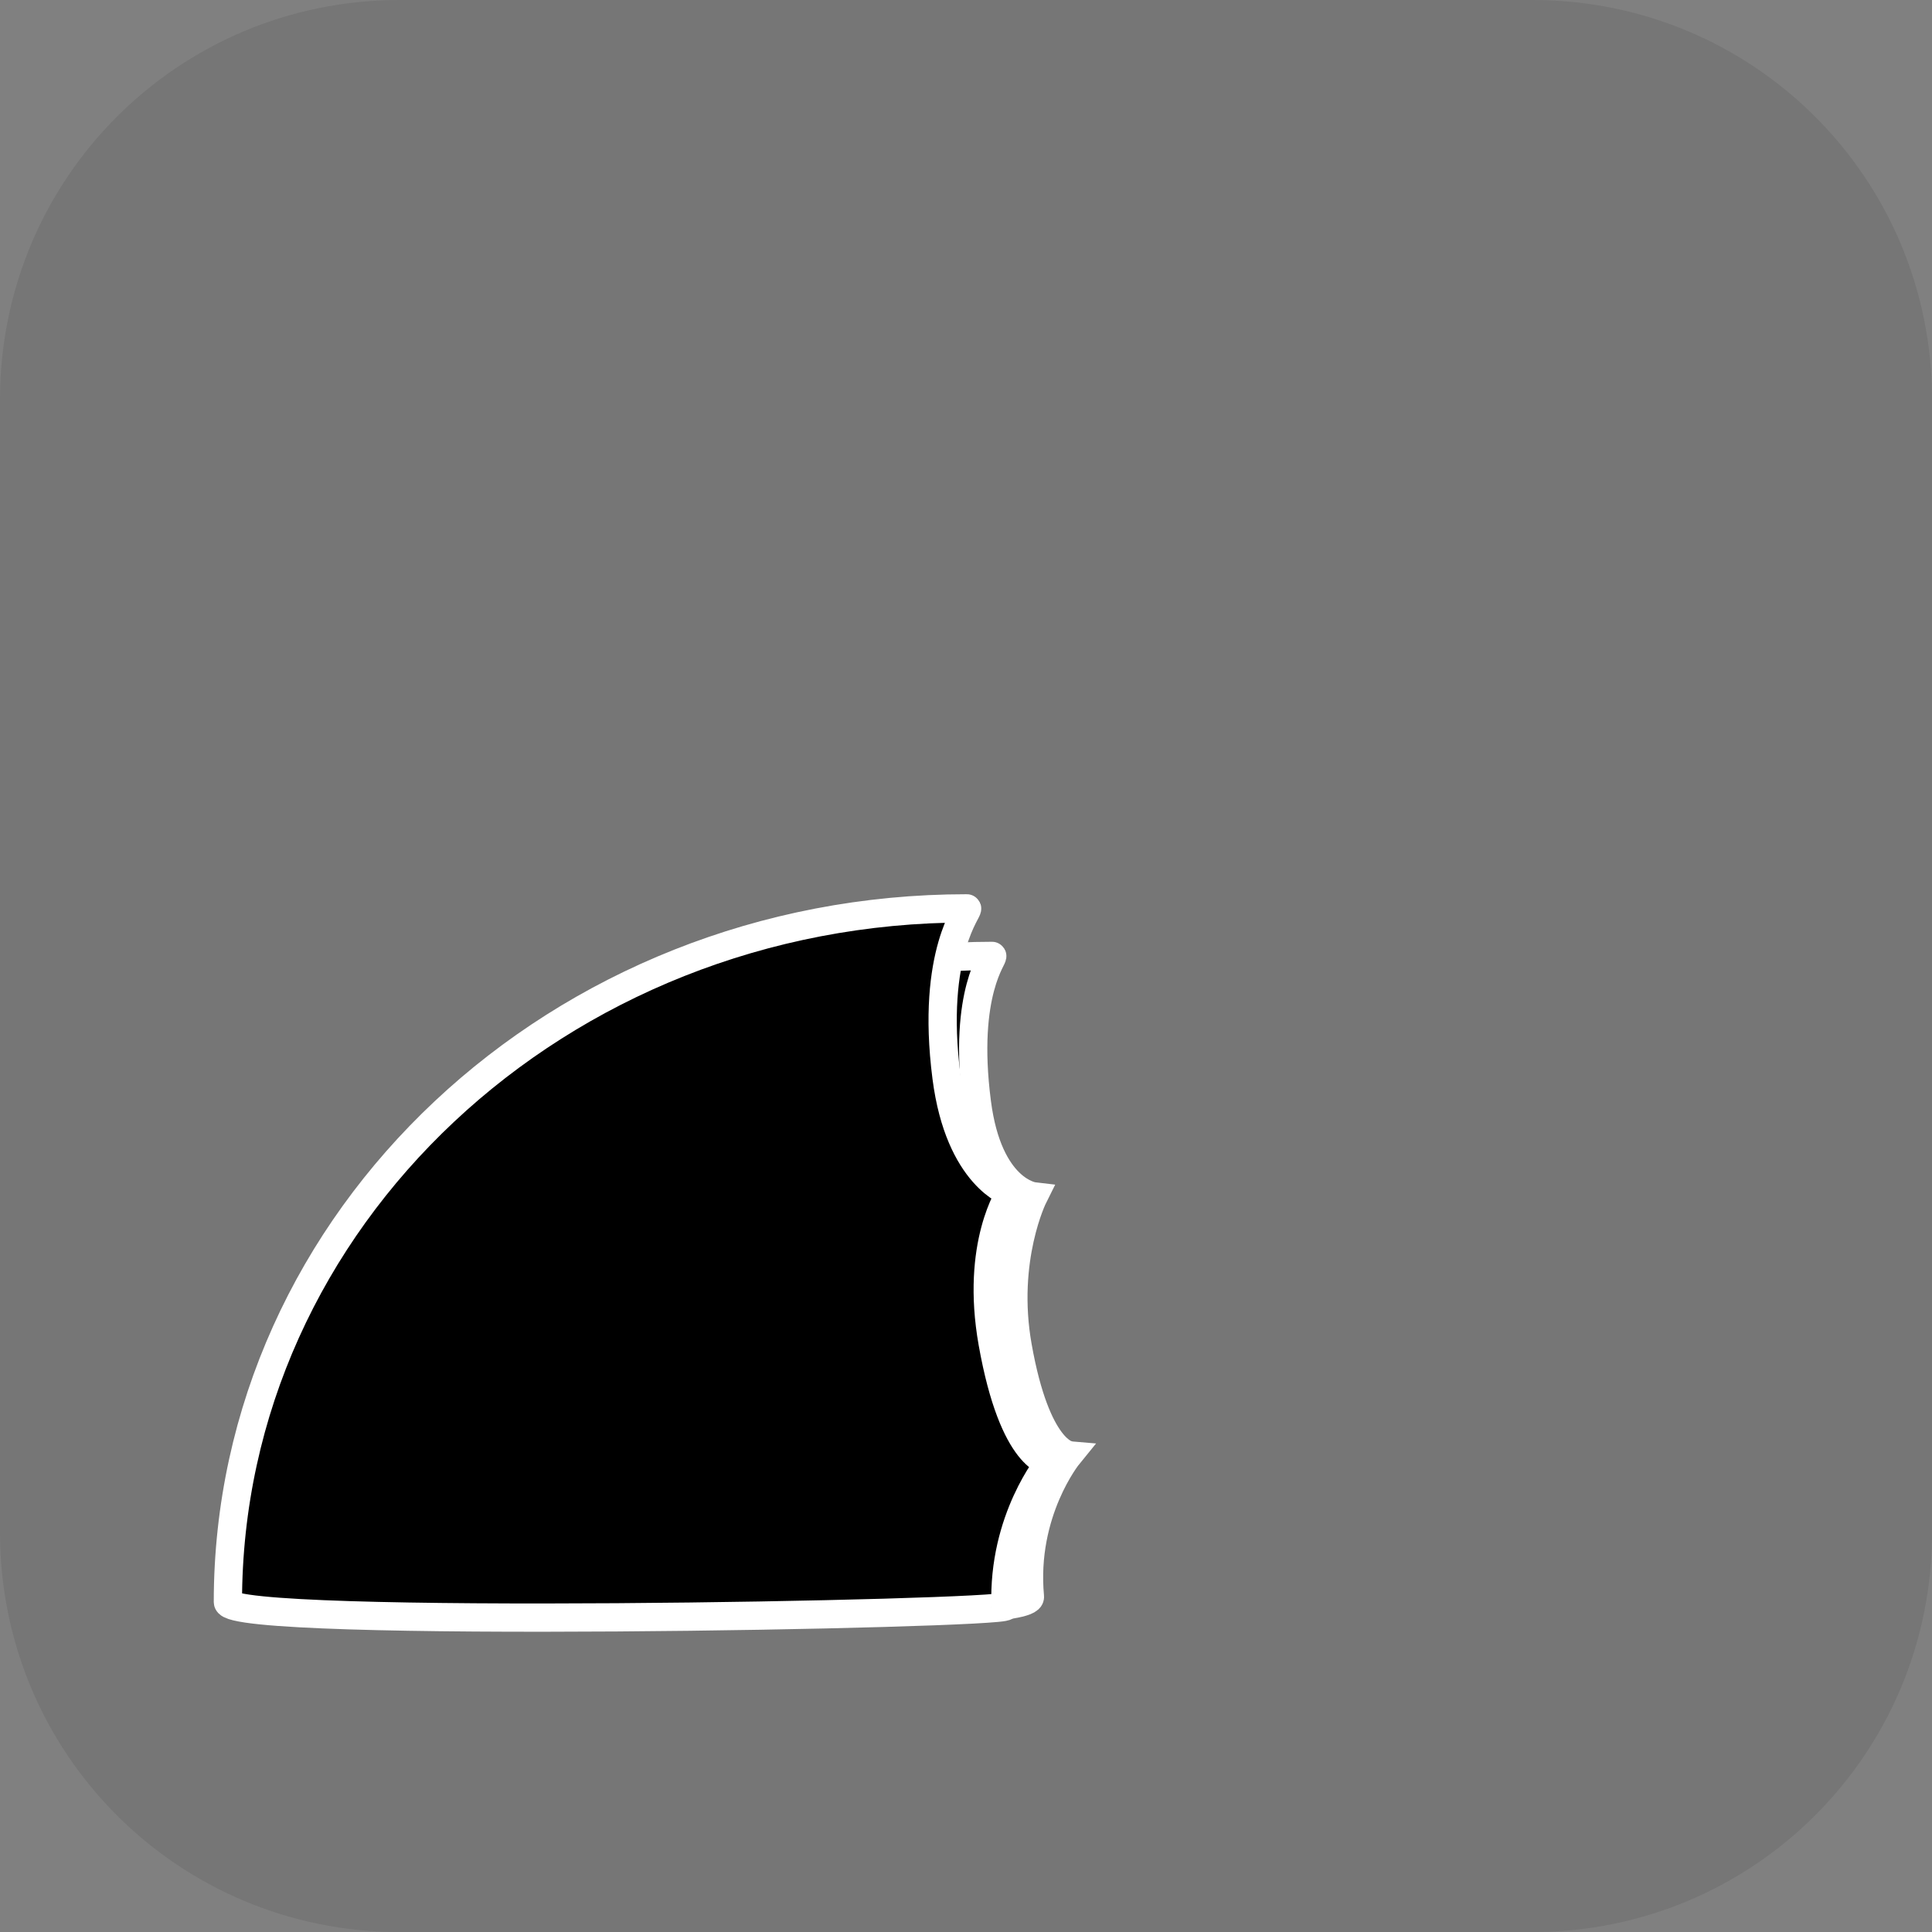 <svg version="1.1" xmlns="http://www.w3.org/2000/svg" xmlns:xlink="http://www.w3.org/1999/xlink" width="34.173" height="34.173" viewBox="0,0,34.173,34.173"><rect x="0" y="0" width="34.173" height="34.173" fill="#808080" stroke="none"/><g transform="translate(-222.913,-162.913)"><g data-paper-data="{&quot;isPaintingLayer&quot;:true}" stroke-miterlimit="10" stroke-dasharray="" stroke-dashoffset="0" style="mix-blend-mode: normal"><path d="M229.983,162.913h20.034c3.917,0 7.07,3.153 7.07,7.07v20.034c0,3.917 -3.153,7.07 -7.07,7.07h-20.034c-3.917,0 -7.07,-3.153 -7.07,-7.07v-20.034c0,-3.917 3.153,-7.07 7.07,-7.07z" fill-opacity="0.097" fill="#191919" fill-rule="evenodd" stroke="none" stroke-width="4.439" stroke-linecap="round" stroke-linejoin="round"/><g fill="#000000" fill-rule="nonzero" stroke="#ffffff" stroke-width="0.5" stroke-linecap="butt" stroke-linejoin="miter"><path d="M228.931,190.894c0,-6.003 5.134,-11.073 11.529,-11.073c0.061,0 -0.524,0.618 -0.268,2.595c0.202,1.565 1.002,1.658 1.002,1.658c0,0 -0.555,1.109 -0.28,2.656c0.331,1.862 0.898,1.918 0.898,1.918c0,0 -0.821,1.006 -0.682,2.508c0.01,0.113 -0.488,0.184 -1.289,0.223c-3.137,0.152 -10.91,-0.191 -10.91,-0.485z"/><path d="M226.944,191.25c0,-6.776 5.852,-12.27 13.071,-12.27c0.069,0 -0.648,0.755 -0.36,2.987c0.228,1.766 1.131,2.044 1.131,2.044c0,0 -0.626,0.908 -0.316,2.654c0.374,2.102 1.014,2.107 1.014,2.107c0,0 -0.84,1.006 -0.785,2.552c0.005,0.144 -13.755,0.404 -13.755,-0.074z"/></g></g></g></svg>